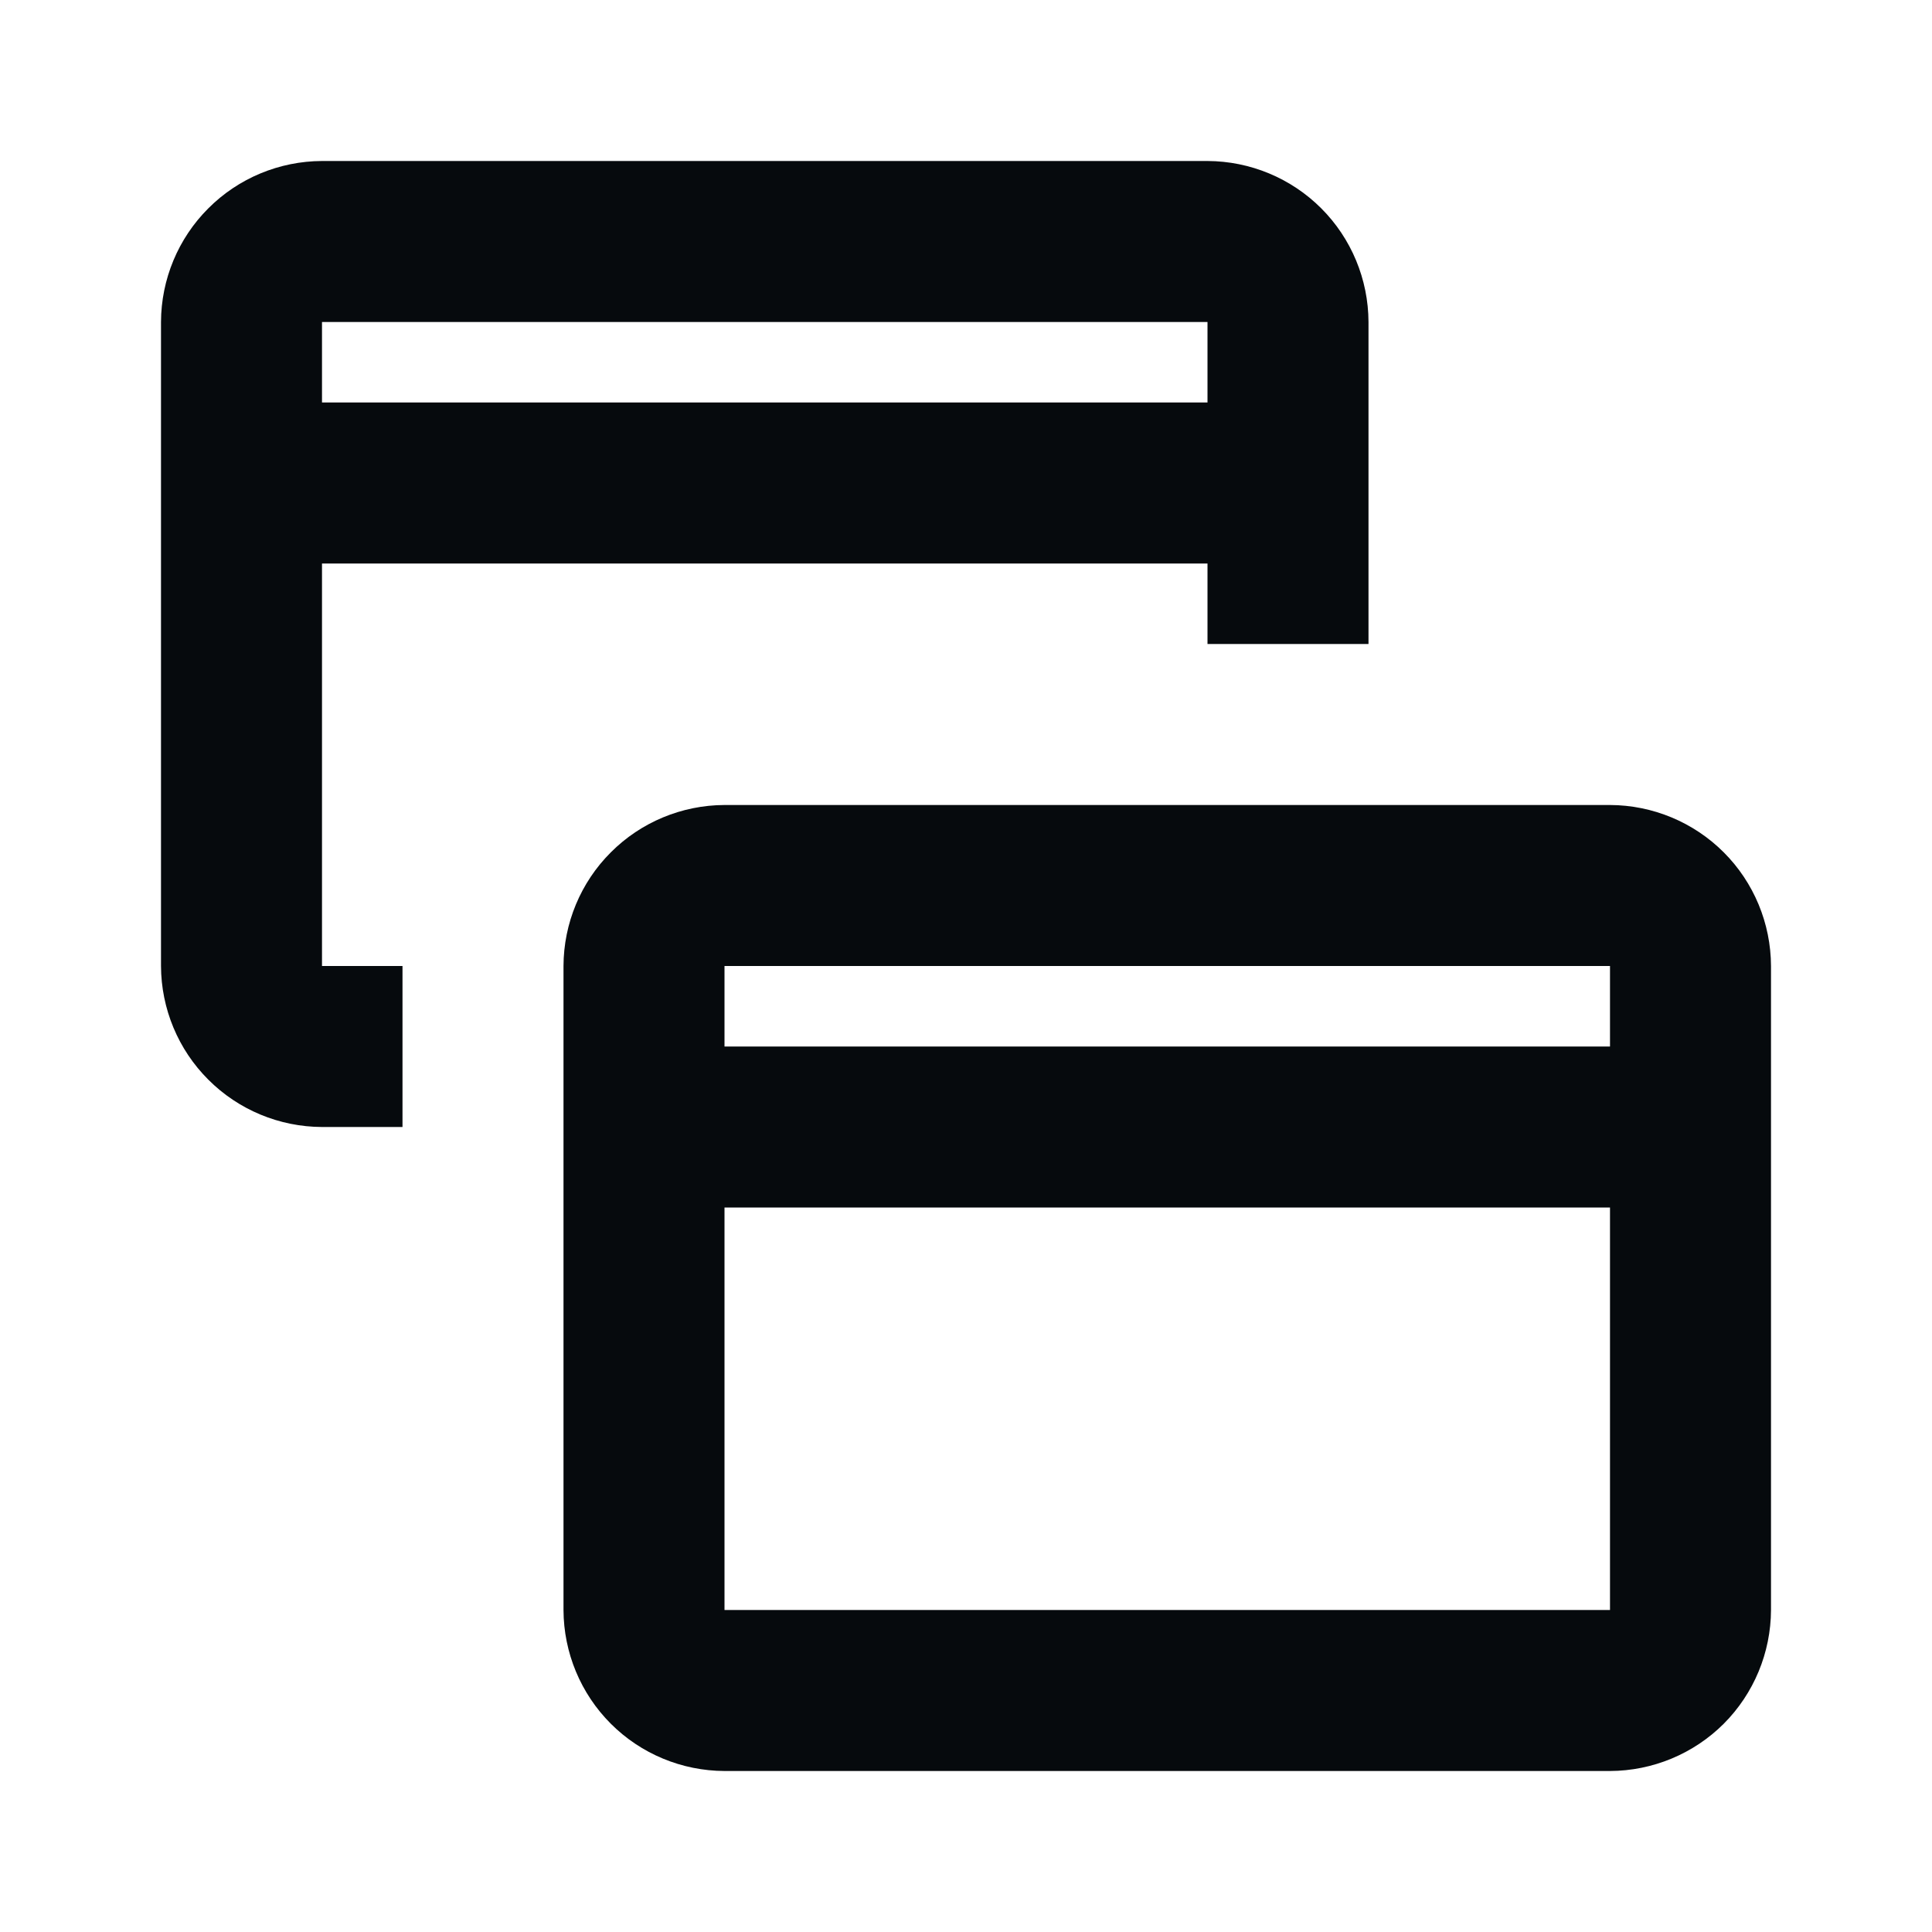 <svg width="24" height="24" viewBox="0 0 24 24" fill="none" xmlns="http://www.w3.org/2000/svg">
<path fill-rule="evenodd" clip-rule="evenodd" d="M15 7H4V12H5V14H4C3.47 13.998 2.962 13.787 2.588 13.412C2.213 13.038 2.002 12.53 2 12V4C2.002 3.47 2.213 2.962 2.588 2.588C2.962 2.213 3.47 2.002 4 2H15C15.53 2.002 16.038 2.213 16.413 2.588C16.787 2.962 16.998 3.47 17 4V8H15V7ZM15 4H4V5H15V4ZM9 10H20C20.53 10.002 21.038 10.213 21.413 10.588C21.787 10.962 21.998 11.47 22 12V20C21.998 20.53 21.787 21.038 21.413 21.413C21.038 21.787 20.53 21.998 20 22H9C8.47 21.998 7.962 21.787 7.588 21.413C7.213 21.038 7.002 20.53 7 20V12C7.002 11.47 7.213 10.962 7.588 10.588C7.962 10.213 8.47 10.002 9 10ZM9 20H20V15H9V20ZM9 13H20V12H9V13Z" fill="#060A0D"/>
</svg>
